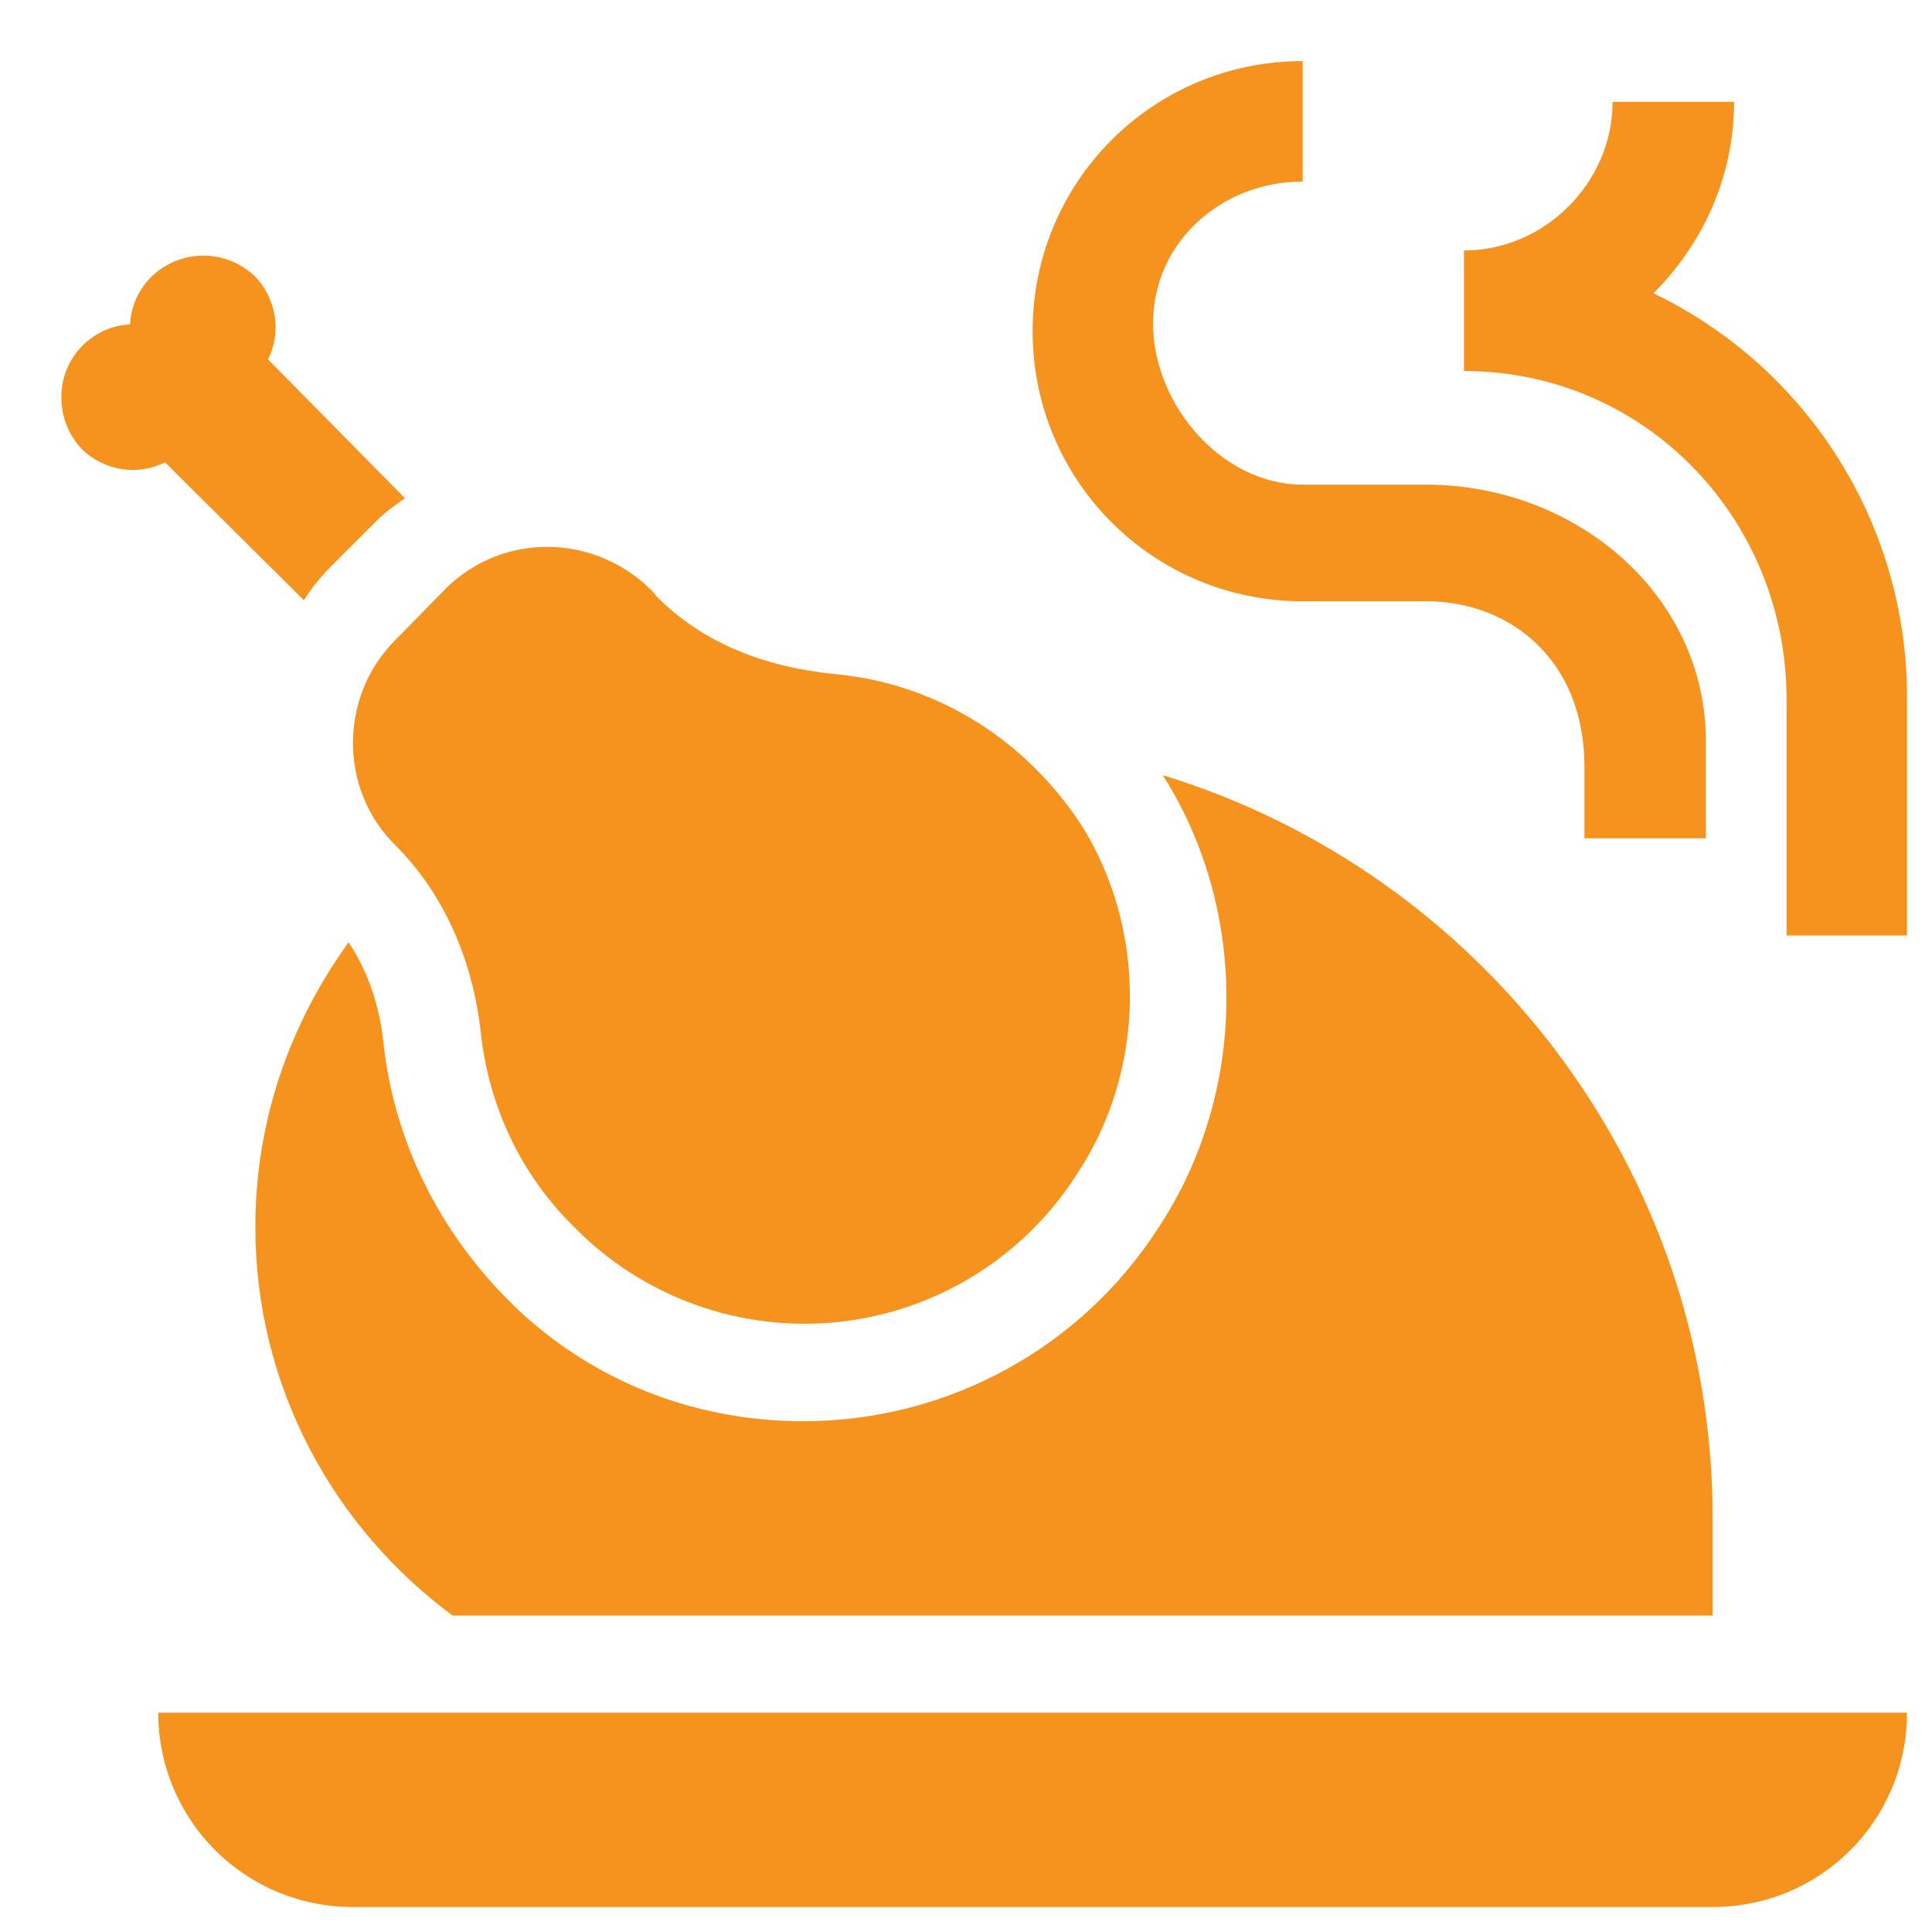 <svg width="29" height="29" viewBox="0 0 29 29" fill="none" xmlns="http://www.w3.org/2000/svg">
<path d="M5.933 9.608L6.692 8.835C7.537 7.99 8.937 7.99 9.812 8.894L9.842 8.938C10.556 9.667 11.504 10.017 12.54 10.119C13.954 10.25 15.325 11.008 16.229 12.379C17.221 13.954 17.206 16.054 16.171 17.615C15.78 18.232 15.255 18.753 14.635 19.139C14.014 19.525 13.314 19.766 12.588 19.843C11.861 19.92 11.127 19.832 10.439 19.585C9.751 19.338 9.128 18.939 8.617 18.417C7.8 17.615 7.333 16.579 7.217 15.5C7.1 14.435 6.677 13.429 5.933 12.685C5.087 11.854 5.087 10.454 5.933 9.608ZM12.058 21.333C10.352 21.333 8.762 20.677 7.581 19.467C6.56 18.417 5.919 17.104 5.758 15.675C5.715 15.238 5.583 14.669 5.233 14.144C4.358 15.354 3.833 16.813 3.833 18.417C3.833 20.808 5 22.923 6.794 24.25H25.708V22.792C25.708 17.542 22.223 13.094 17.454 11.636C18.752 13.677 18.723 16.404 17.396 18.417C16.229 20.24 14.217 21.333 12.058 21.333ZM19.554 9.025H21.406C22.675 9.025 23.783 9.915 23.783 11.504V12.583H25.606V11.125C25.606 8.938 23.667 7.275 21.406 7.275H19.554C18.344 7.275 17.308 6.079 17.308 4.854C17.308 3.629 18.344 2.725 19.554 2.725V0.917C17.308 0.917 15.5 2.725 15.5 4.971C15.5 7.217 17.308 9.025 19.554 9.025ZM4.562 9.011C4.65 8.865 4.767 8.719 4.898 8.573L5.656 7.815C5.787 7.683 5.933 7.581 6.079 7.479L4.023 5.394C4.227 5 4.154 4.49 3.833 4.154C3.624 3.951 3.345 3.837 3.053 3.837C2.762 3.837 2.482 3.951 2.273 4.154C2.069 4.358 1.967 4.606 1.952 4.869C1.69 4.883 1.442 4.986 1.237 5.19C0.815 5.613 0.815 6.313 1.237 6.75C1.573 7.071 2.069 7.144 2.477 6.94L4.562 9.011ZM24.819 4.402C25.562 3.658 26.029 2.652 26.029 1.529H24.206C24.206 2.74 23.185 3.76 21.975 3.76V5.569C24.688 5.569 26.817 7.785 26.817 10.498V14.042H28.625V10.498C28.632 9.226 28.279 7.978 27.605 6.899C26.931 5.82 25.965 4.954 24.819 4.402ZM5.292 28.625H25.708C27.327 28.625 28.625 27.327 28.625 25.708H2.375C2.375 26.482 2.682 27.224 3.229 27.771C3.776 28.318 4.518 28.625 5.292 28.625Z" fill="#F6921E"/>
</svg>

